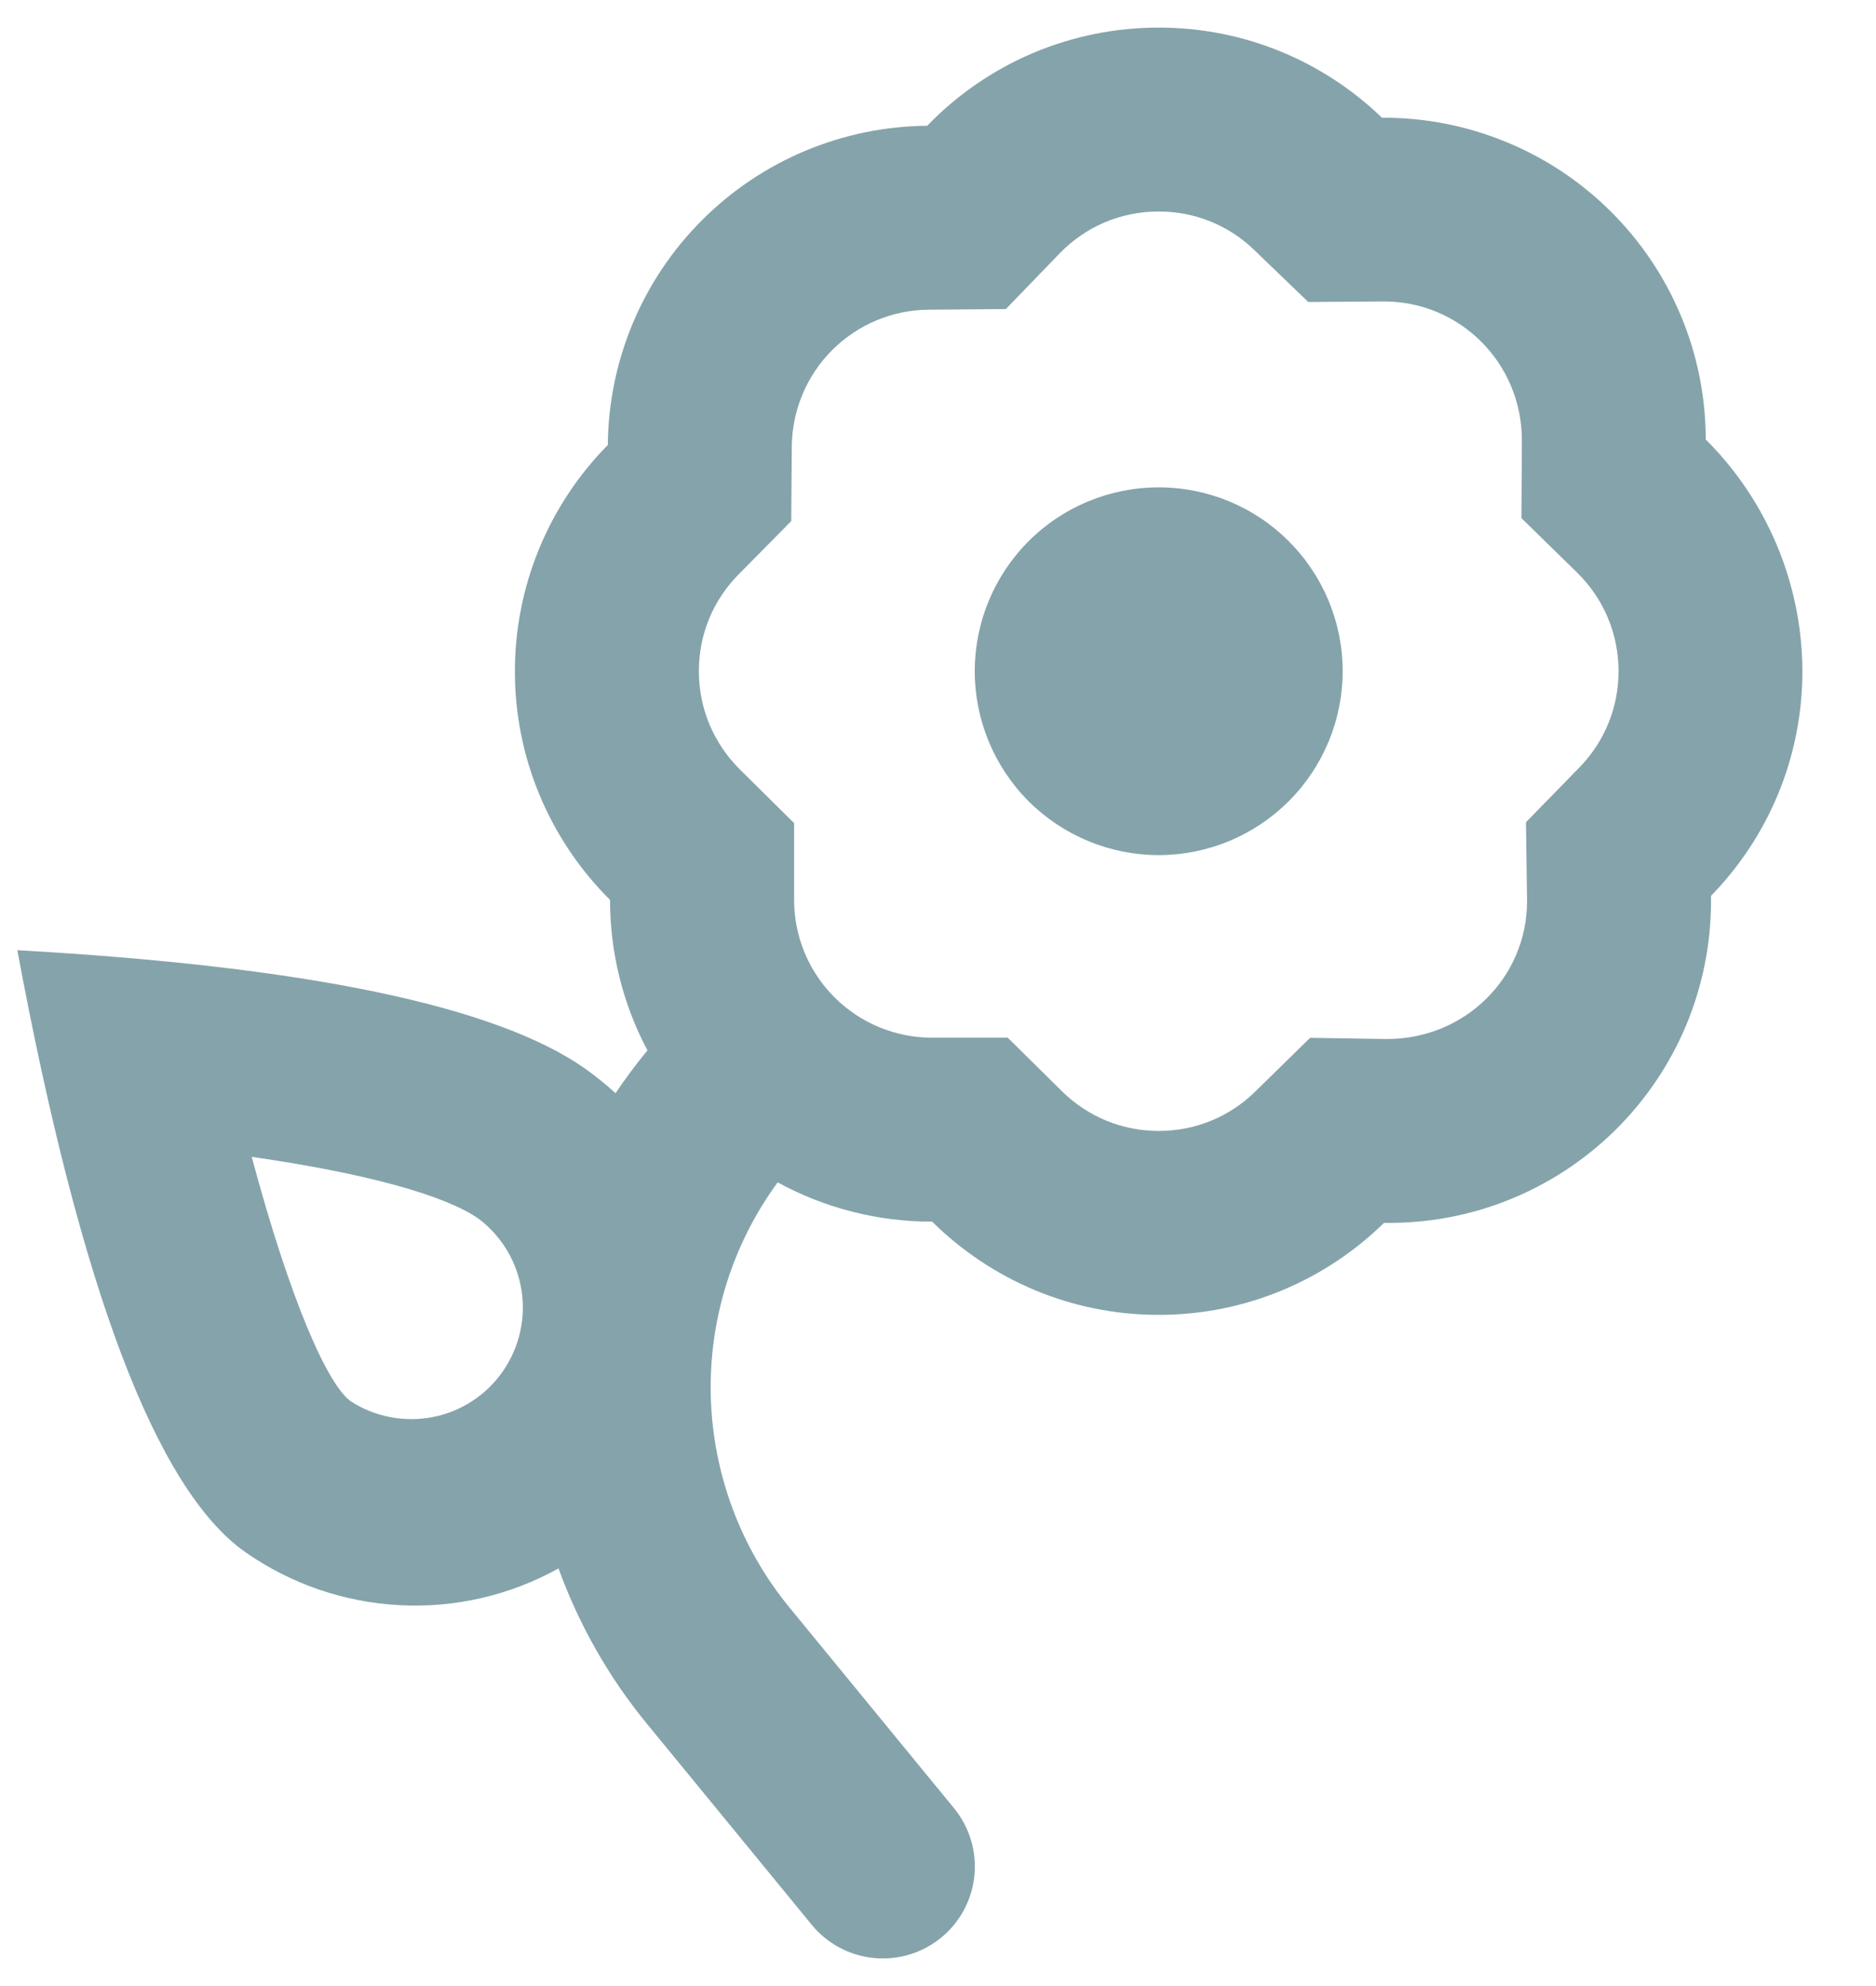 <svg width="17" height="18" viewBox="0 0 17 18" fill="none" xmlns="http://www.w3.org/2000/svg">
<path d="M5.578 9.908C5.668 9.774 5.764 9.645 5.867 9.52C5.644 9.1 5.528 8.631 5.528 8.156C4.98 7.611 4.669 6.872 4.666 6.099C4.662 5.326 4.965 4.583 5.508 4.033C5.514 3.268 5.821 2.535 6.363 1.994C6.904 1.453 7.637 1.146 8.402 1.14C8.674 0.858 9 0.634 9.36 0.481C9.721 0.328 10.108 0.25 10.5 0.25C11.286 0.25 11.999 0.561 12.523 1.067C12.908 1.065 13.289 1.139 13.644 1.285C14 1.43 14.323 1.645 14.596 1.916C14.869 2.187 15.085 2.509 15.233 2.864C15.381 3.218 15.457 3.599 15.457 3.983C16.016 4.54 16.331 5.295 16.333 6.083C16.333 6.875 16.017 7.594 15.505 8.119V8.167C15.505 8.554 15.428 8.937 15.279 9.294C15.129 9.651 14.91 9.974 14.634 10.246C14.358 10.517 14.031 10.731 13.672 10.875C13.313 11.019 12.929 11.089 12.542 11.083C12.016 11.598 11.295 11.917 10.5 11.917C9.7 11.917 8.975 11.594 8.447 11.072C7.958 11.073 7.477 10.951 7.047 10.716C6.635 11.279 6.422 11.963 6.441 12.66C6.461 13.358 6.711 14.029 7.153 14.568L8.645 16.388C8.785 16.559 8.852 16.779 8.83 16.999C8.808 17.219 8.7 17.421 8.529 17.561C8.358 17.701 8.138 17.768 7.918 17.746C7.698 17.724 7.496 17.616 7.356 17.445L5.864 15.625C5.518 15.204 5.247 14.727 5.061 14.215C4.622 14.459 4.123 14.575 3.621 14.548C3.12 14.522 2.636 14.356 2.224 14.068C1.417 13.502 0.728 11.683 0.157 8.612C2.776 8.759 4.488 9.116 5.296 9.681C5.396 9.752 5.491 9.828 5.579 9.909L5.578 9.908ZM9.132 9.405L9.621 9.888C9.854 10.119 10.165 10.25 10.5 10.25C10.833 10.25 11.142 10.122 11.375 9.893L11.872 9.406L12.568 9.417C13.279 9.417 13.838 8.857 13.838 8.167L13.828 7.452L14.312 6.956C14.539 6.723 14.667 6.415 14.667 6.083C14.667 5.742 14.531 5.425 14.292 5.19L13.787 4.696L13.791 3.99C13.791 3.292 13.232 2.732 12.541 2.732L11.855 2.737L11.367 2.267C11.135 2.041 10.824 1.916 10.5 1.917C10.332 1.916 10.166 1.95 10.011 2.015C9.857 2.081 9.717 2.177 9.601 2.298L9.115 2.801L8.415 2.807C8.087 2.809 7.773 2.941 7.541 3.173C7.309 3.405 7.178 3.719 7.175 4.047L7.17 4.723L6.694 5.205C6.463 5.438 6.333 5.748 6.333 6.083C6.333 6.423 6.467 6.736 6.702 6.971L7.196 7.46V8.155C7.196 8.487 7.327 8.804 7.562 9.039C7.796 9.273 8.114 9.405 8.446 9.405H9.132ZM10.5 7.75C10.058 7.75 9.634 7.574 9.321 7.262C9.009 6.949 8.833 6.525 8.833 6.083C8.833 5.641 9.009 5.217 9.321 4.905C9.634 4.592 10.058 4.417 10.5 4.417C10.942 4.417 11.366 4.592 11.678 4.905C11.991 5.217 12.167 5.641 12.167 6.083C12.167 6.525 11.991 6.949 11.678 7.262C11.366 7.574 10.942 7.75 10.5 7.75ZM3.181 12.702C3.401 12.843 3.666 12.893 3.923 12.843C4.179 12.793 4.406 12.645 4.555 12.431C4.705 12.217 4.766 11.953 4.726 11.695C4.686 11.437 4.547 11.205 4.339 11.047C4.041 10.838 3.341 10.637 2.281 10.485C2.631 11.79 2.969 12.554 3.181 12.702Z" fill="#678C96" fill-opacity="0.8"/>
</svg>
